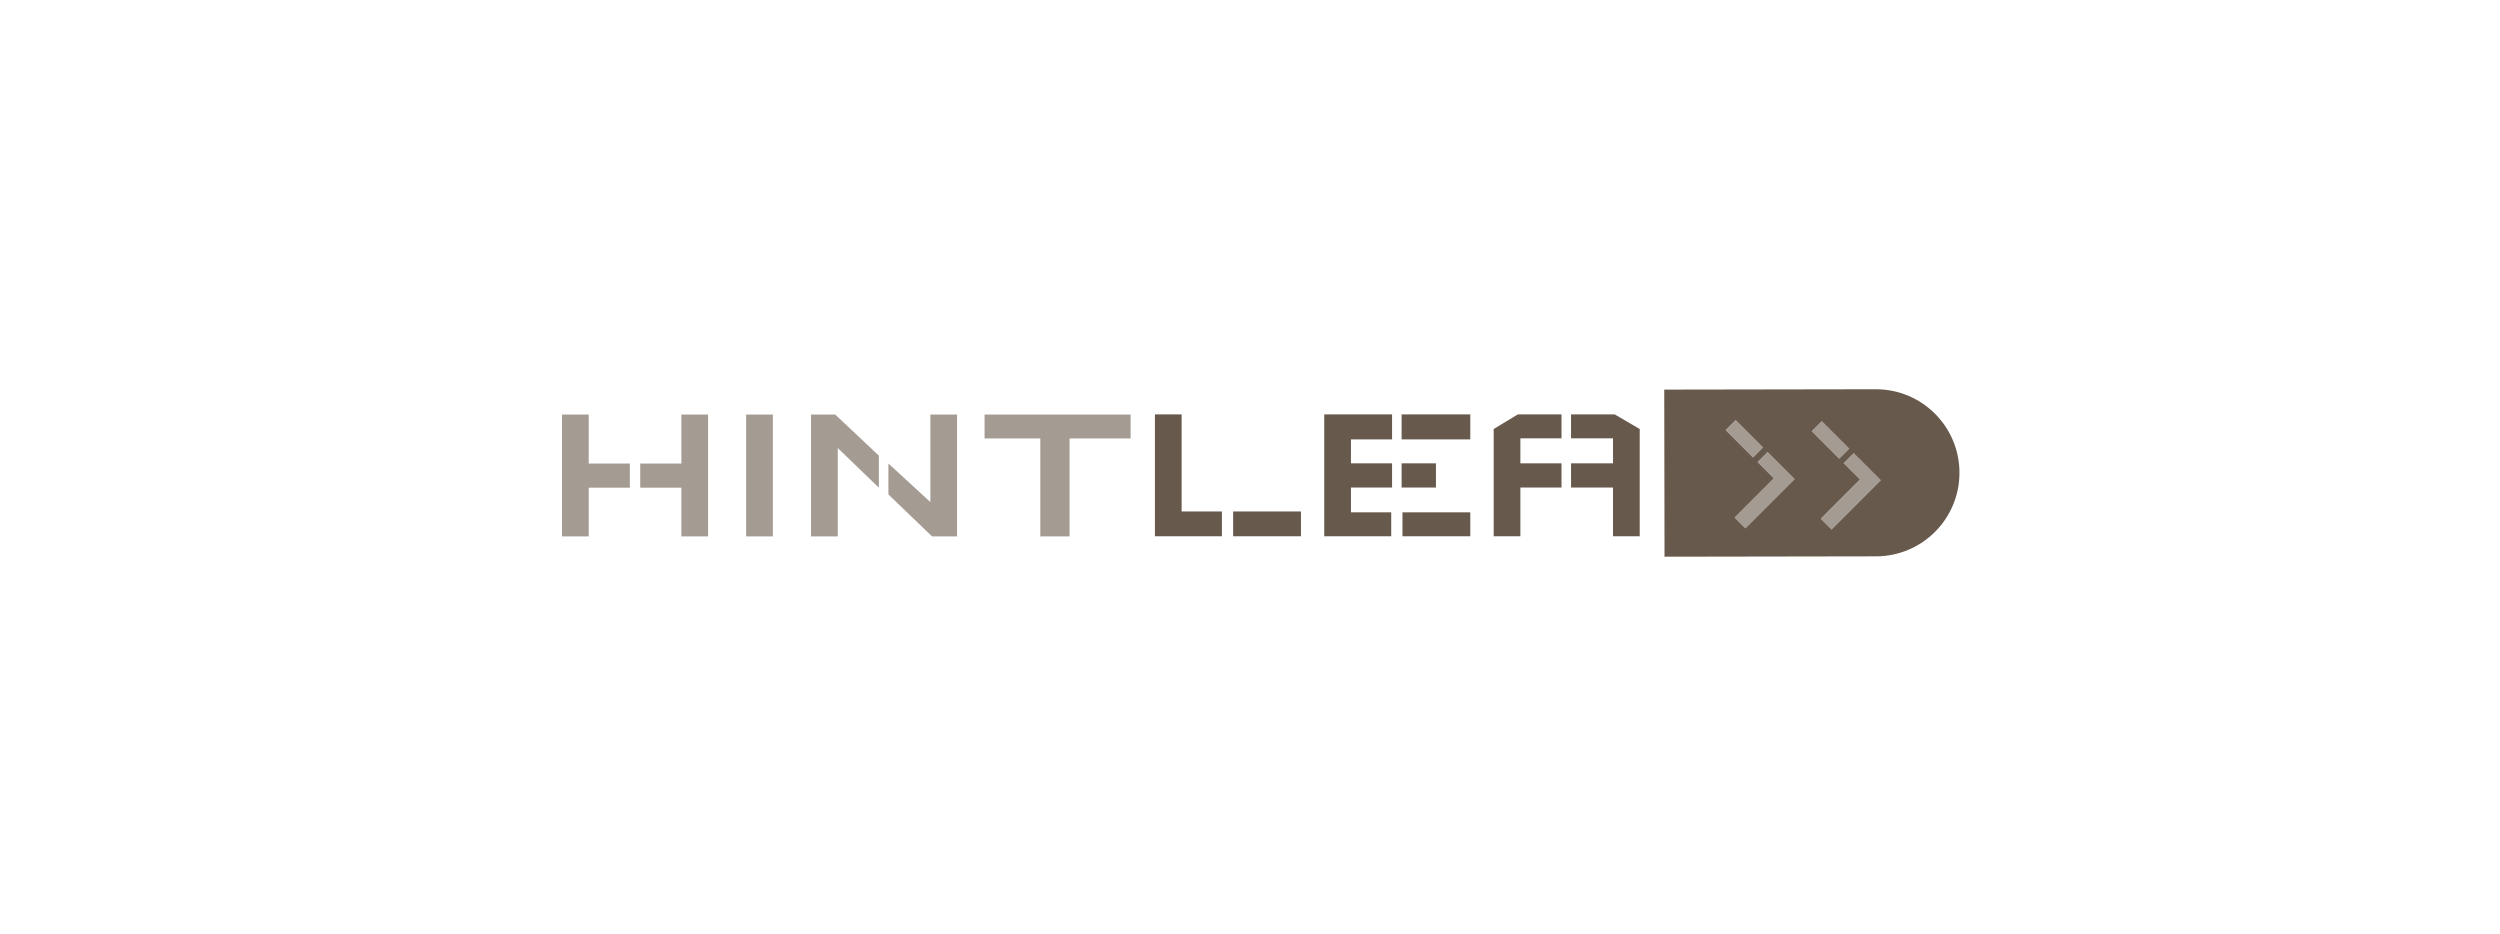 <svg width="8256" height="3086" viewBox="0 0 8256 3086" fill="none" xmlns="http://www.w3.org/2000/svg">
<g id="Frame-54GBlack">
<g id="Group-4">
<path id="Subtract" fill-rule="evenodd" clip-rule="evenodd" d="M5496 1286.61L6194.56 1285.46C6346.94 1285.21 6470.68 1408.54 6470.93 1560.93C6471.18 1713.31 6347.85 1837.05 6195.46 1837.3L5496.91 1838.45L5496 1286.61ZM6048.51 1748.54L6012.88 1712.91L6142.42 1583.36L6088.68 1529.62L6121.77 1496.53L6211.15 1585.91L6048.51 1748.54ZM6073.69 1514.63L6106.78 1481.54L6016.27 1391.03L5983.18 1424.12L6073.69 1514.63ZM5728.37 1709.11L5764.01 1744.74L5926.64 1582.11L5837.27 1492.73L5804.17 1525.82L5857.91 1579.56L5728.37 1709.11ZM5822.28 1477.74L5789.18 1510.83L5698.67 1420.32L5731.77 1387.23L5822.28 1477.74Z" fill="#67594C"/>
<path id="LEAD" d="M3814 1368.5L3902.2 1368.5L3902.2 1689.1L4035.2 1689.1L4035.2 1771L3814 1771L3814 1368.5ZM4072.3 1689.1L4072.3 1771L4296.3 1771L4296.3 1689.1L4072.3 1689.1ZM4373.18 1368.5L4597.18 1368.5L4597.18 1451.1L4461.38 1451.1L4461.38 1530.2L4597.18 1530.2L4597.18 1610L4461.38 1610L4461.38 1691.9L4594.38 1691.9L4594.38 1771L4373.18 1771L4373.18 1368.5ZM4631.48 1691.9L4631.48 1771L4855.48 1771L4855.48 1691.9L4631.48 1691.9ZM4855.48 1451.1L4855.48 1368.5L4628.68 1368.5L4628.68 1451.1L4855.48 1451.1ZM4742.08 1610L4742.08 1530.2L4628.68 1530.2L4628.68 1610L4742.08 1610ZM4932.71 1416.8L5012.51 1368.5L5156.71 1368.5L5156.71 1447.6L5020.91 1447.6L5020.91 1530.2L5156.71 1530.2L5156.71 1610L5020.91 1610L5020.91 1771L4932.71 1771L4932.71 1416.8ZM5415.01 1416.8L5332.41 1368.5L5188.21 1368.5L5188.21 1447.6L5326.81 1447.6L5326.81 1530.2L5188.21 1530.2L5188.21 1610L5326.81 1610L5326.81 1771L5415.01 1771L5415.01 1416.8Z" fill="#67594C"/>
</g>
<g id="Group-3">
<path id="HINT" d="M1856 1368.96L1944.2 1368.96L1944.2 1530.66L2080 1530.66L2080 1610.46L1944.2 1610.46L1944.2 1771.46L1856 1771.46L1856 1368.96ZM2338.3 1368.96L2250.1 1368.96L2250.1 1530.66L2114.3 1530.66L2114.3 1610.46L2250.1 1610.46L2250.1 1771.46L2338.3 1771.46L2338.3 1368.96ZM2464.07 1368.96L2552.27 1368.96L2552.27 1771.46L2464.07 1771.46L2464.07 1368.96ZM2678.36 1368.96L2758.16 1368.96L2902.36 1504.76L2902.36 1610.46L2766.56 1479.56L2766.56 1771.46L2678.36 1771.46L2678.36 1368.96ZM3072.46 1658.06L3072.46 1368.96L3160.66 1368.96L3160.66 1771.46L3078.06 1771.46L2933.86 1632.86L2933.86 1530.66L3072.46 1658.06ZM3733.73 1448.06L3532.13 1448.06L3532.13 1771.46L3435.53 1771.46L3435.53 1448.06L3251.43 1448.06L3251.43 1368.96L3733.73 1368.96L3733.73 1448.06Z" fill="#67594C" fill-opacity="0.6"/>
</g>
<g id="Group-2">
<path id="Lc2" d="M6048.52 1748.54L6012.88 1712.91L6142.42 1583.36L6088.68 1529.62L6121.77 1496.53L6211.15 1585.91L6048.52 1748.54ZM6073.69 1514.63L6106.78 1481.54L6016.27 1391.03L5983.18 1424.12L6073.69 1514.63Z" fill="#67594C" fill-opacity="0.6"/>
</g>
<g id="Group-1">
<path id="Lc1" d="M5764.01 1744.74L5728.37 1709.11L5857.91 1579.56L5804.17 1525.82L5837.27 1492.73L5926.64 1582.11L5764.01 1744.74ZM5789.18 1510.83L5822.27 1477.74L5731.77 1387.23L5698.67 1420.32L5789.18 1510.83Z" fill="#67594C" fill-opacity="0.6"/>
</g>
</g>
</svg>
